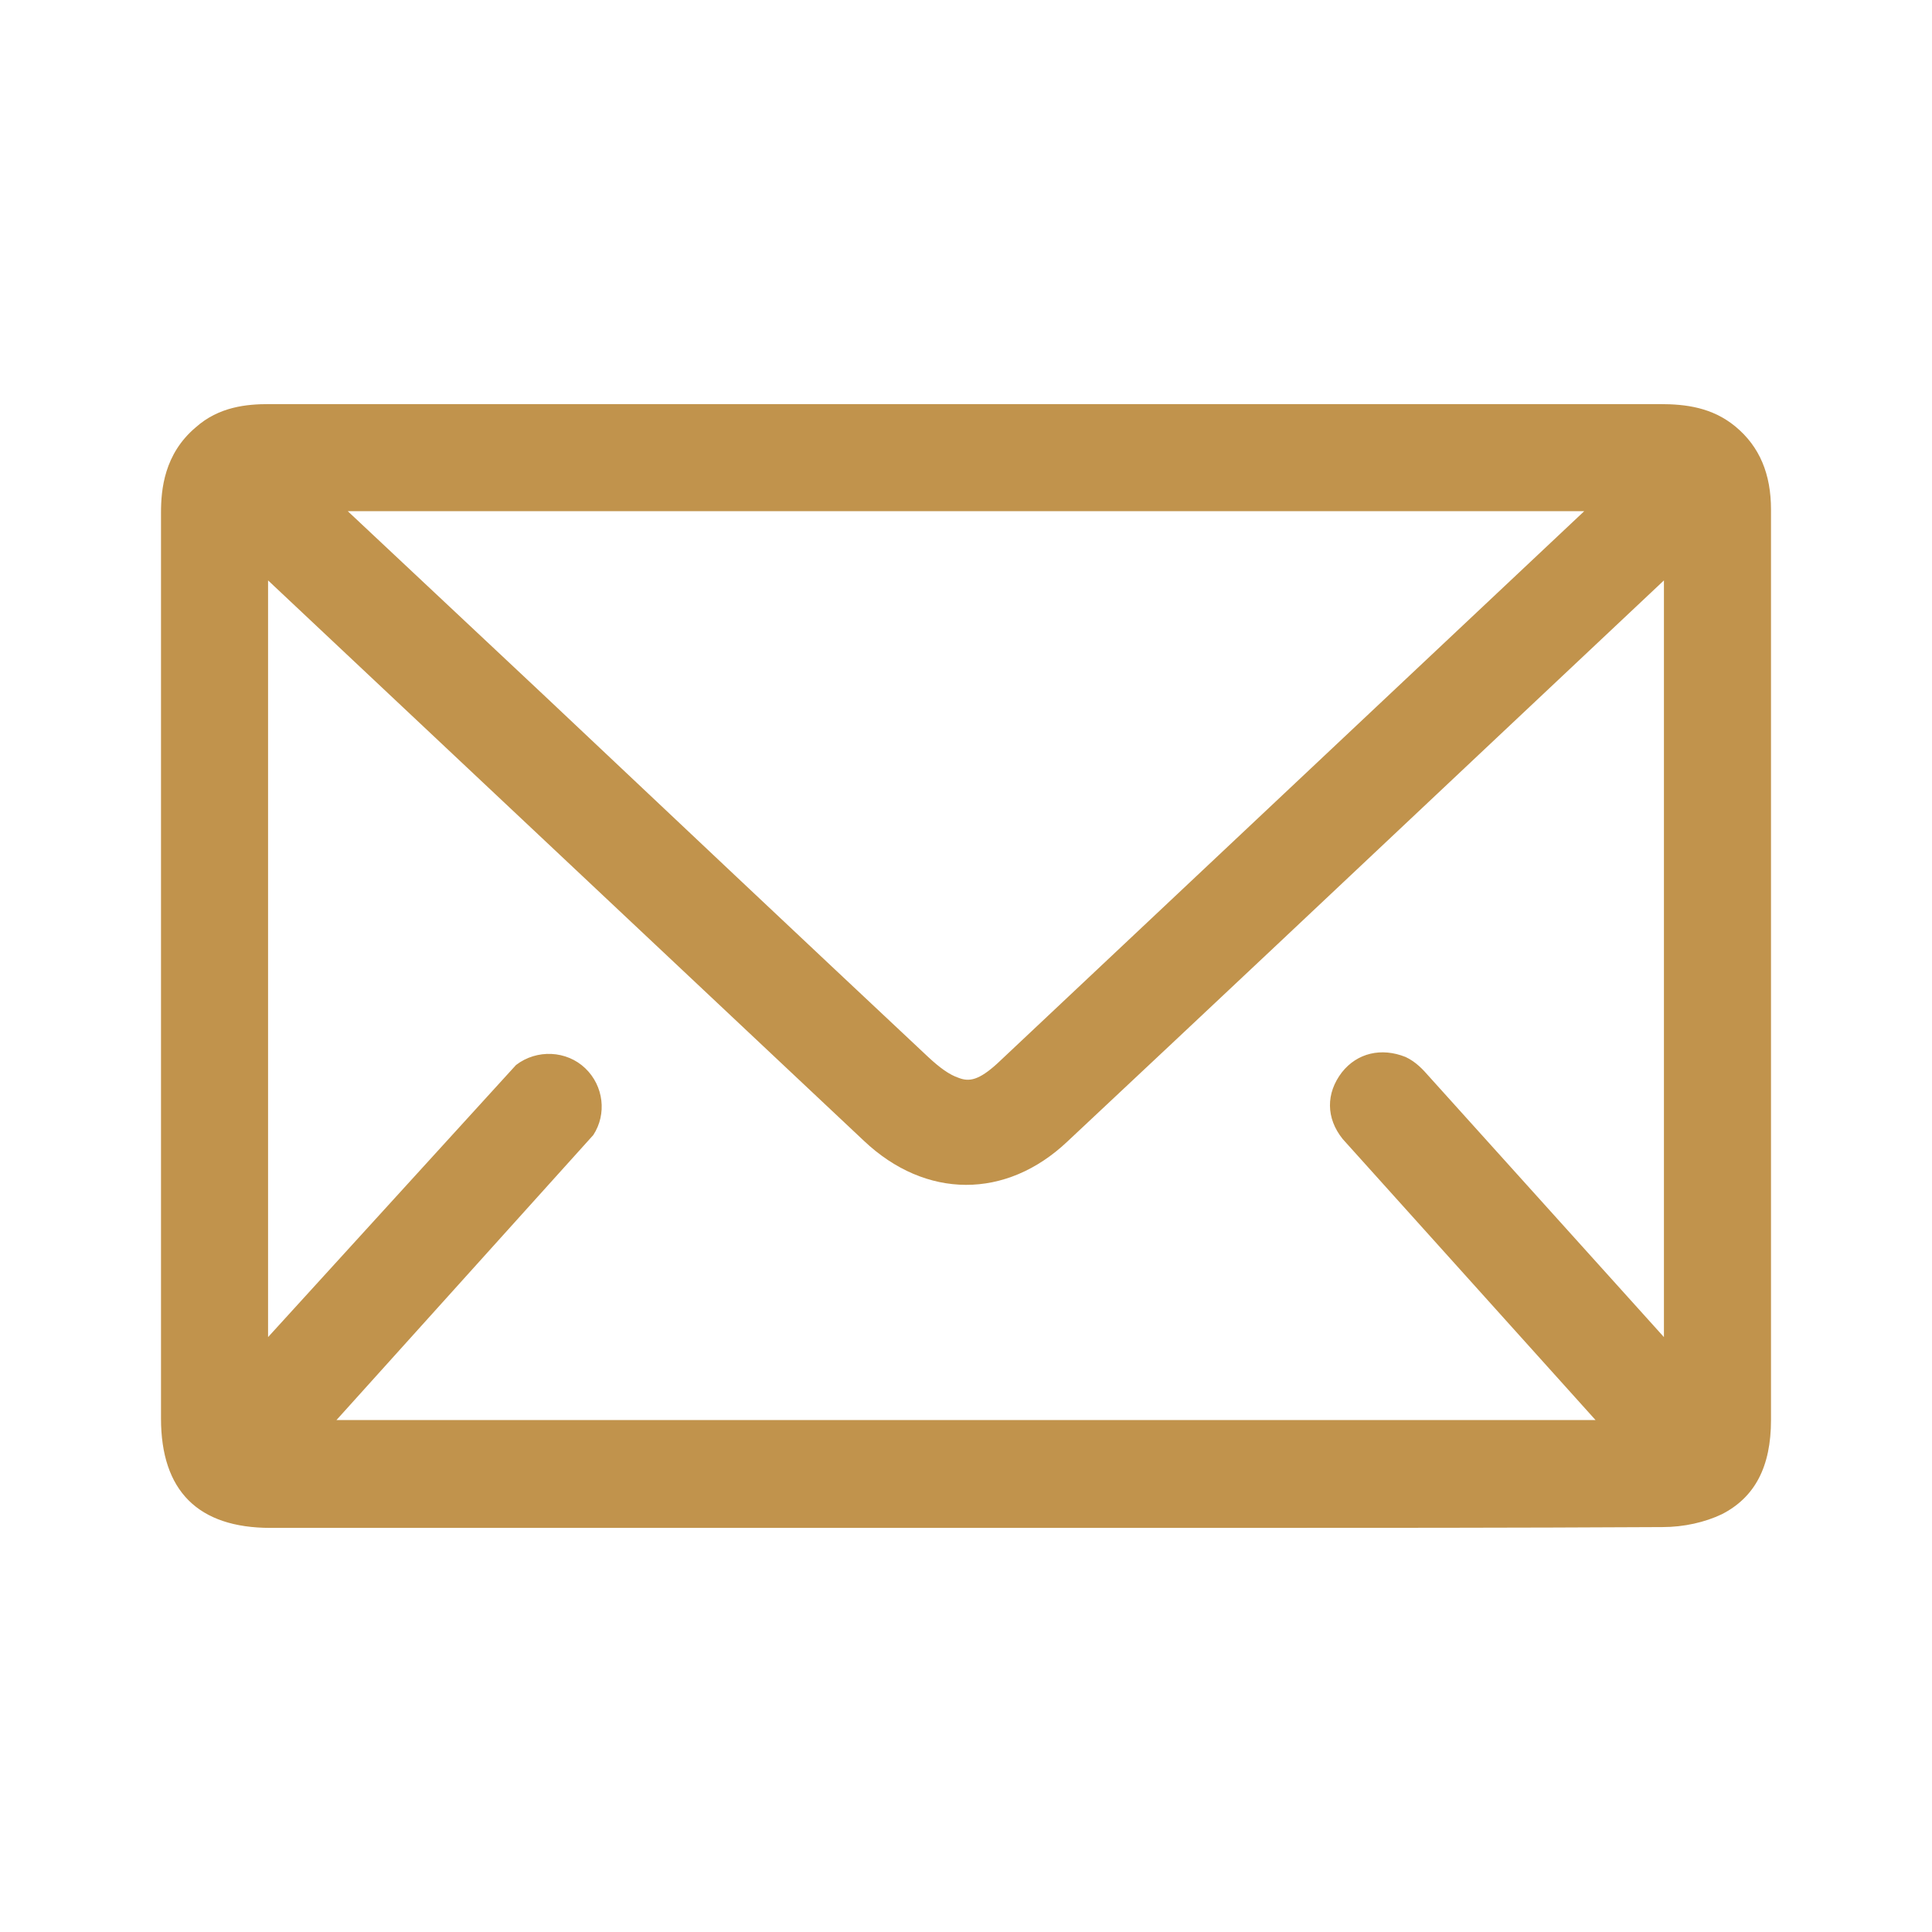 <?xml version="1.0" encoding="utf-8"?>
<!-- Generator: Adobe Illustrator 24.1.3, SVG Export Plug-In . SVG Version: 6.00 Build 0)  -->
<svg version="1.1" id="Layer_1" xmlns="http://www.w3.org/2000/svg" xmlns:xlink="http://www.w3.org/1999/xlink" x="0px" y="0px"
	 viewBox="0 0 24 24" style="enable-background:new 0 0 24 24;" xml:space="preserve">
<style type="text/css">
	.st0{fill:#C1934C;}
</style>
<path class="st0" d="M22,13l0-1.74l0-1.41c0-1.17,0-2.35,0-3.52c0-0.44-0.14-0.78-0.44-1.03c-0.29-0.24-0.62-0.28-0.94-0.28
	l-12.02,0c-1.75,0-3.51,0-5.26,0c-0.27,0-0.62,0.03-0.91,0.29C2.04,5.64,2,6.08,2,6.37c0,2.5,0,5,0,7.5v3.75
	c0,0.9,0.46,1.36,1.36,1.36l10.19,0c0.53,0,1.06,0,1.59,0c1.84,0,3.68,0,5.51-0.01c0.27,0,0.53-0.06,0.74-0.16
	C21.8,18.6,22,18.22,22,17.64C22,16.1,22,14.55,22,13z M16.67,13.32c-0.2,0.26-0.2,0.57,0.01,0.83l3.14,3.49H4.18l3.19-3.54
	c0.17-0.26,0.13-0.61-0.1-0.83c-0.23-0.22-0.6-0.24-0.86-0.04l-3.08,3.38v-9.4l7.4,6.96c0.77,0.73,1.77,0.73,2.53,0.01
	c1.74-1.63,3.47-3.26,5.2-4.89l2.21-2.08v9.4l-2.92-3.24c-0.07-0.08-0.16-0.18-0.29-0.24C17.16,13.01,16.86,13.08,16.67,13.32z
	 M12.39,13.21c-0.23,0.21-0.35,0.23-0.48,0.18c-0.12-0.04-0.24-0.13-0.38-0.26c-1.6-1.5-3.19-3-4.78-4.5L4.32,6.35h15.36
	L12.39,13.21z"/>
</svg>

